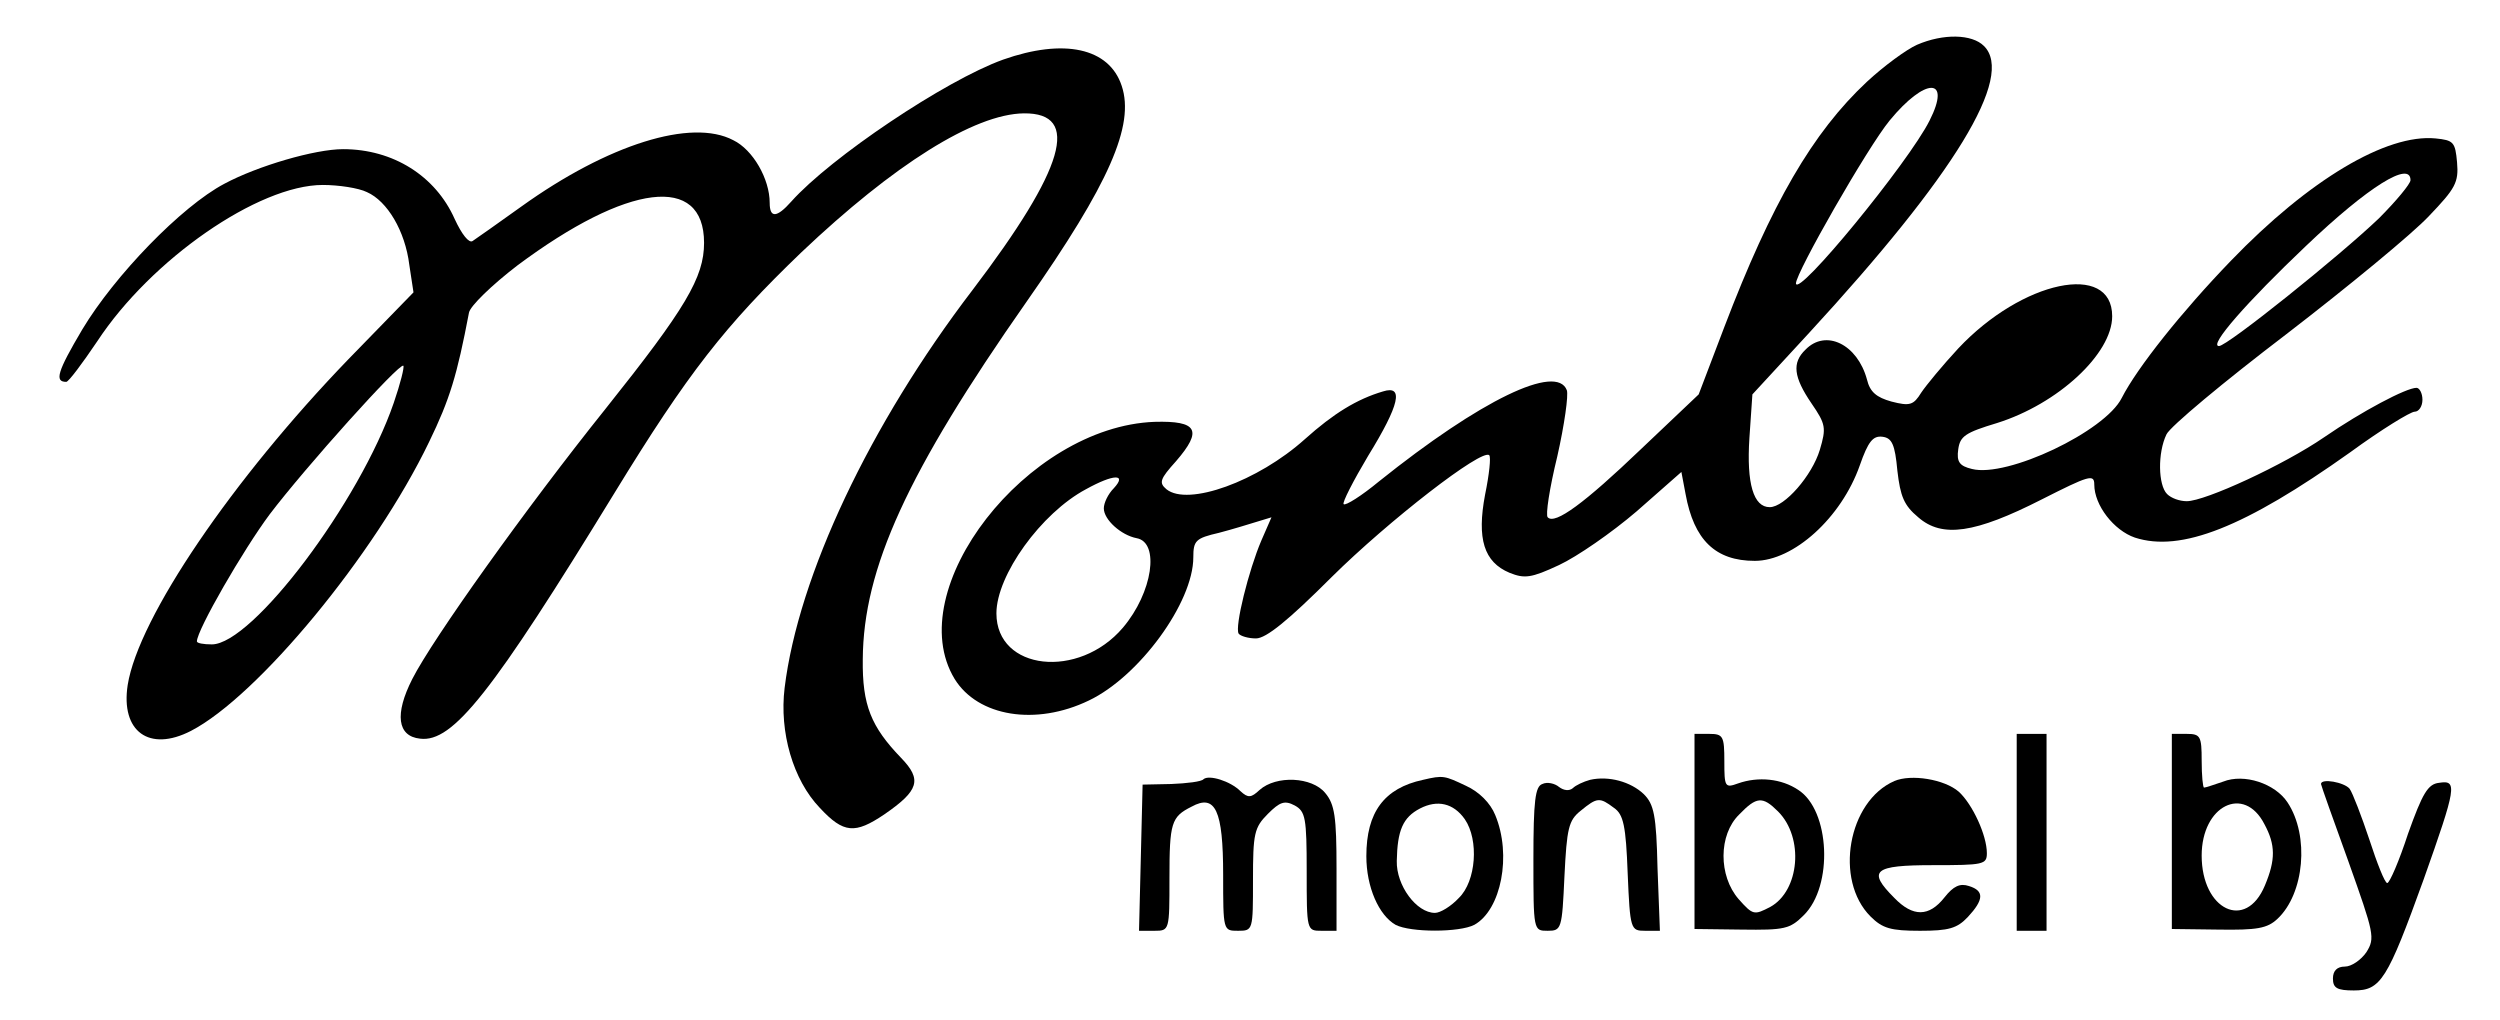 <?xml version="1.0" standalone="no"?>
<!DOCTYPE svg PUBLIC "-//W3C//DTD SVG 20010904//EN"
 "http://www.w3.org/TR/2001/REC-SVG-20010904/DTD/svg10.dtd">
<svg version="1.0" xmlns="http://www.w3.org/2000/svg"
 width="419pt" height="171pt" viewBox="0 0 419 171"
 preserveAspectRatio="xMidYMid meet">
<g transform="translate(0,171) scale(0.1,-0.1)"
fill="#000000" stroke="none">
<path d="M3213 1635 c-18 -8 -56 -36 -84 -62 -91 -85 -160 -204 -239 -411
l-43 -113 -97 -92 c-94 -90 -144 -127 -156 -114 -4 3 3 49 16 102 12 53 19
103 16 111 -17 45 -144 -16 -315 -153 -29 -24 -56 -41 -59 -38 -3 2 16 39 41
81 53 86 60 119 25 108 -44 -13 -83 -37 -131 -80 -79 -71 -196 -113 -232 -84
-13 11 -11 17 16 47 45 52 36 68 -36 66 -214 -8 -426 -281 -335 -431 39 -63
136 -79 225 -36 84 40 175 164 175 240 0 28 4 32 43 41 23 6 52 15 65 19 l23
7 -17 -39 c-21 -49 -45 -145 -38 -156 3 -4 16 -8 29 -8 17 0 54 30 127 103 95
94 252 216 264 204 3 -3 0 -32 -7 -66 -14 -74 -2 -113 41 -131 25 -10 36 -9
83 13 30 14 88 54 130 90 l75 66 7 -37 c14 -77 50 -112 116 -112 65 0 145 72
176 160 14 40 22 50 38 48 16 -2 21 -13 25 -57 5 -43 11 -58 35 -78 40 -35 95
-27 207 30 79 40 88 43 88 25 0 -35 33 -77 68 -89 77 -25 184 17 361 143 52
38 101 68 108 68 7 0 13 9 13 20 0 11 -5 20 -10 20 -17 0 -91 -39 -155 -83
-67 -46 -199 -107 -230 -107 -12 0 -26 5 -33 12 -15 15 -16 69 -1 100 6 13 96
88 201 168 104 80 212 169 239 198 44 46 50 56 47 90 -3 34 -6 37 -36 40 -82
8 -212 -69 -343 -205 -82 -85 -157 -179 -183 -230 -28 -56 -192 -134 -251
-119 -21 5 -26 12 -23 33 3 22 12 28 65 44 102 32 193 116 193 179 0 92 -151
60 -258 -54 -26 -28 -54 -62 -62 -74 -13 -21 -19 -23 -50 -15 -25 7 -36 16
-41 37 -16 59 -69 85 -103 50 -23 -22 -20 -46 10 -90 24 -35 25 -41 14 -78
-13 -43 -59 -96 -84 -96 -27 0 -39 39 -34 116 l5 73 95 103 c244 265 345 430
293 481 -20 20 -68 21 -112 2z m21 -127 c-35 -70 -222 -298 -224 -273 0 18
120 228 157 273 60 73 104 73 67 0z m806 -100 c0 -6 -24 -35 -53 -64 -67 -64
-254 -214 -268 -214 -18 0 47 74 146 168 105 100 175 143 175 110z m-2173
-516 c-10 -10 -17 -25 -17 -34 0 -19 29 -45 55 -50 39 -7 27 -91 -23 -150 -74
-87 -212 -72 -212 24 0 64 75 168 150 208 47 26 69 26 47 2z"/>
<path d="M1681 1610 c-97 -35 -289 -164 -355 -238 -24 -27 -36 -28 -36 -2 0
40 -28 89 -61 105 -70 37 -210 -7 -355 -111 -39 -28 -76 -54 -82 -58 -6 -4
-18 11 -30 37 -32 72 -103 117 -187 117 -47 0 -143 -28 -199 -58 -72 -38 -184
-154 -238 -244 -42 -71 -47 -88 -27 -88 4 0 27 31 52 68 90 137 270 262 378
262 26 0 60 -5 74 -12 34 -15 64 -65 71 -122 l7 -46 -109 -112 c-194 -201
-352 -433 -370 -546 -12 -78 36 -113 106 -77 112 58 308 295 399 484 35 72 47
112 67 217 2 11 38 46 81 79 185 138 313 154 313 38 0 -58 -31 -110 -165 -278
-133 -166 -290 -386 -324 -453 -30 -59 -25 -96 13 -100 55 -7 121 77 326 412
123 201 185 280 313 403 155 147 290 232 373 233 96 1 69 -92 -86 -296 -172
-225 -292 -479 -315 -667 -9 -74 14 -154 59 -201 40 -43 59 -44 108 -11 58 40
64 58 28 95 -50 52 -65 88 -64 165 1 152 74 313 275 600 138 197 181 295 159
361 -21 64 -97 80 -199 44z m-1021 -575 c-57 -166 -237 -405 -305 -405 -14 0
-25 2 -25 5 0 19 78 154 122 213 60 79 218 255 224 249 2 -2 -5 -30 -16 -62z"/>
<path d="M2840 316 l0 -163 79 -1 c72 -1 81 1 104 24 50 49 44 176 -9 210 -28
19 -67 23 -101 11 -22 -8 -23 -6 -23 37 0 42 -2 46 -25 46 l-25 0 0 -164z
m140 34 c44 -44 36 -133 -13 -160 -27 -14 -29 -14 -53 13 -34 39 -34 108 1
142 29 30 39 31 65 5z"/>
<path d="M3380 315 l0 -165 25 0 25 0 0 165 0 165 -25 0 -25 0 0 -165z"/>
<path d="M3640 316 l0 -163 78 -1 c65 -1 82 2 99 18 45 42 54 139 17 195 -21
32 -73 49 -108 35 -15 -5 -29 -10 -32 -10 -2 0 -4 20 -4 45 0 41 -2 45 -25 45
l-25 0 0 -164z m155 13 c19 -35 19 -60 1 -103 -32 -77 -106 -41 -106 50 0 84
71 119 105 53z"/>
<path d="M2017 404 c-3 -4 -28 -7 -54 -8 l-48 -1 -3 -123 -3 -122 26 0 c25 0
25 1 25 88 0 93 3 103 37 120 40 22 53 -6 53 -114 0 -94 0 -94 25 -94 25 0 25
1 25 85 0 78 2 88 25 111 20 20 28 23 45 14 18 -10 20 -21 20 -110 0 -100 0
-100 25 -100 l25 0 0 104 c0 87 -3 108 -19 127 -22 27 -82 30 -110 5 -14 -13
-19 -14 -32 -2 -17 17 -53 28 -62 20z"/>
<path d="M2385 403 c-65 -14 -95 -54 -95 -128 0 -52 21 -99 49 -115 25 -13
107 -13 132 0 45 25 63 117 35 184 -8 20 -27 39 -49 49 -36 17 -38 18 -72 10z
m70 -66 c24 -35 19 -104 -10 -132 -13 -14 -31 -25 -40 -25 -31 0 -65 46 -64
87 1 51 10 73 39 88 29 15 56 9 75 -18z"/>
<path d="M2665 403 c-11 -3 -24 -9 -29 -14 -6 -5 -15 -4 -23 2 -7 6 -20 9 -28
5 -12 -4 -15 -28 -15 -126 0 -120 0 -120 24 -120 23 0 24 3 28 91 4 81 7 94
27 110 28 23 32 23 56 5 16 -11 20 -30 23 -110 4 -94 5 -96 29 -96 l25 0 -4
105 c-2 89 -6 107 -23 124 -22 21 -59 31 -90 24z"/>
<path d="M3175 401 c-78 -34 -101 -166 -40 -227 20 -20 34 -24 83 -24 48 0 62
4 80 23 27 29 28 44 2 52 -15 5 -26 0 -41 -19 -26 -33 -53 -33 -84 -1 -46 46
-35 55 65 55 84 0 90 1 90 20 0 30 -24 82 -47 103 -24 21 -80 30 -108 18z"/>
<path d="M3890 396 c0 -2 21 -61 46 -130 43 -121 45 -128 30 -152 -9 -13 -25
-24 -36 -24 -13 0 -20 -7 -20 -20 0 -16 7 -20 35 -20 45 0 56 17 117 186 55
155 57 167 26 162 -19 -2 -28 -18 -52 -85 -15 -46 -31 -83 -35 -83 -4 0 -17
33 -30 73 -13 39 -28 78 -33 85 -9 11 -48 18 -48 8z"/>
</g>
</svg>
